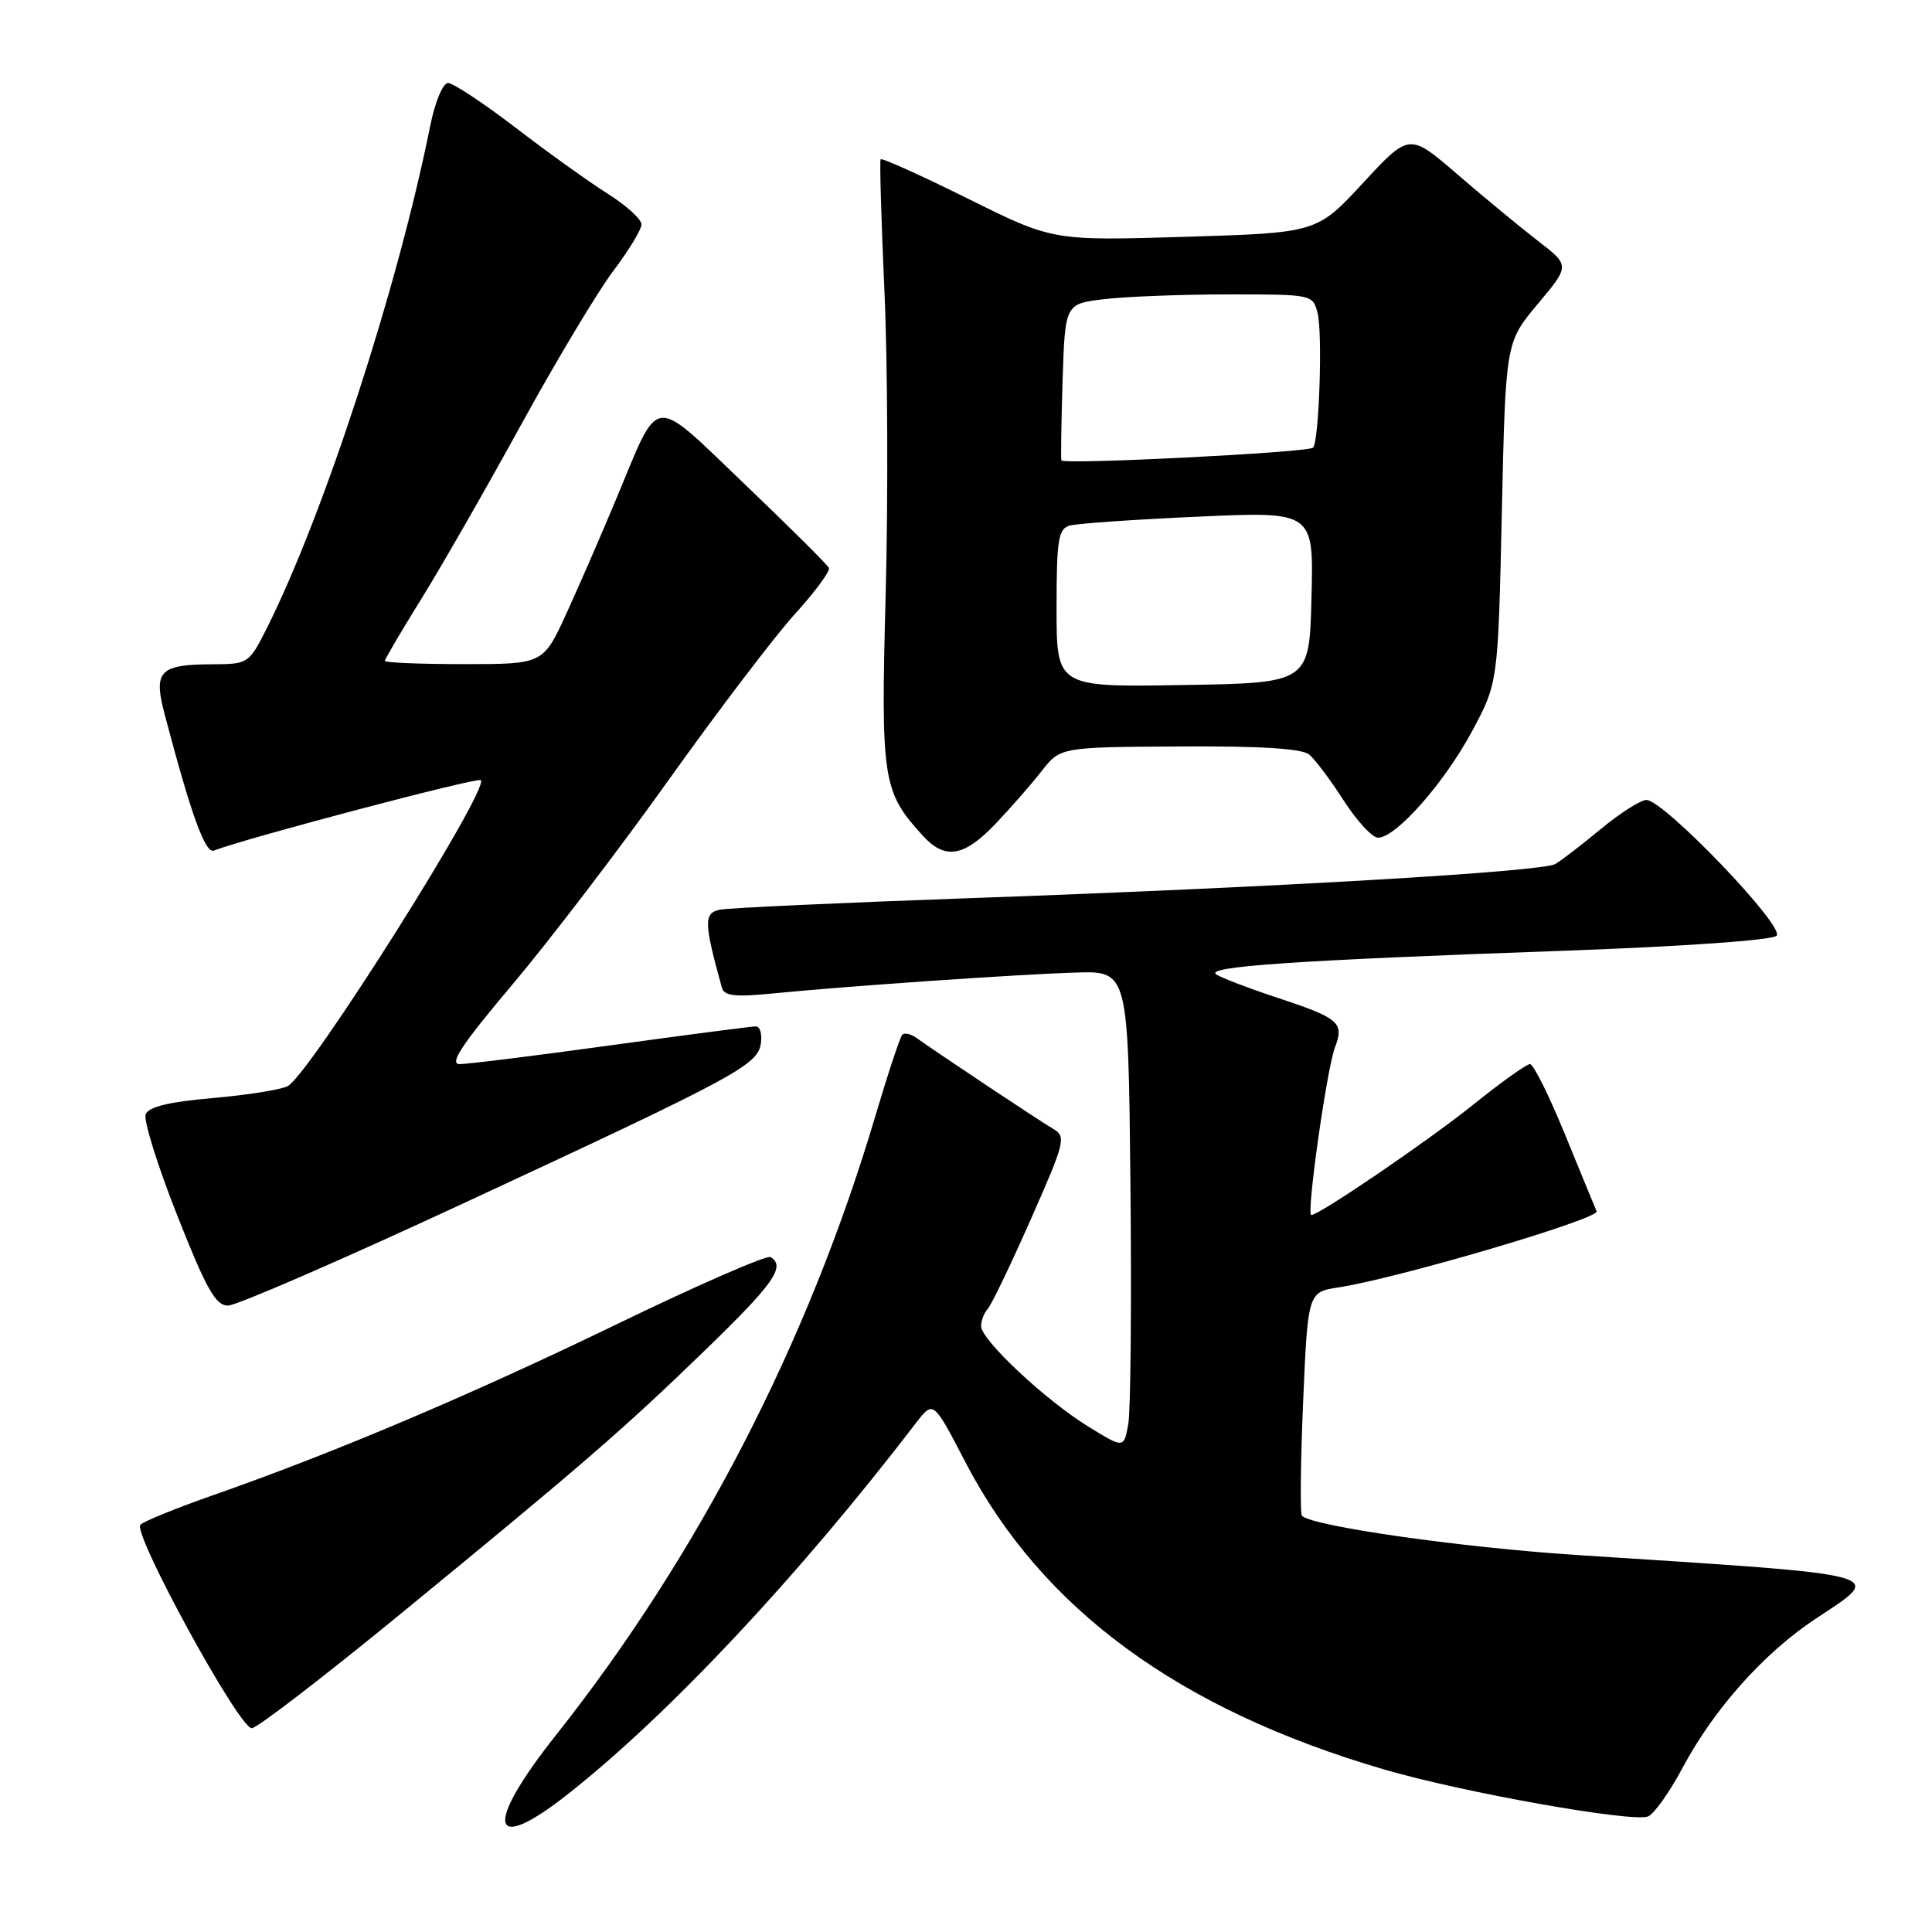 <?xml version="1.0" encoding="UTF-8" standalone="no"?>
<!DOCTYPE svg PUBLIC "-//W3C//DTD SVG 1.1//EN" "http://www.w3.org/Graphics/SVG/1.1/DTD/svg11.dtd" >
<svg xmlns="http://www.w3.org/2000/svg" xmlns:xlink="http://www.w3.org/1999/xlink" version="1.1" viewBox="0 0 256 256">
 <g >
 <path fill="currentColor"
d=" M 75.16 237.80 C 88.51 227.31 105.79 208.89 121.39 188.53 C 123.67 185.56 123.67 185.56 127.94 193.78 C 138.06 213.22 156.25 226.55 183.50 234.49 C 193.92 237.53 216.26 241.50 218.37 240.69 C 219.16 240.38 221.22 237.49 222.94 234.26 C 227.10 226.46 233.70 219.06 240.54 214.52 C 249.75 208.41 251.15 208.78 209.00 206.05 C 193.70 205.06 173.90 202.24 172.51 200.85 C 172.26 200.59 172.33 193.81 172.67 185.79 C 173.30 171.21 173.30 171.21 177.40 170.58 C 185.32 169.36 211.99 161.49 211.56 160.50 C 211.32 159.95 209.42 155.34 207.34 150.25 C 205.26 145.16 203.19 141.00 202.73 141.00 C 202.27 141.00 198.88 143.42 195.20 146.38 C 189.27 151.15 174.81 161.00 173.75 161.00 C 173.07 161.00 175.81 141.64 176.88 138.81 C 178.15 135.48 177.49 134.92 169.00 132.12 C 165.43 130.94 161.91 129.59 161.18 129.13 C 159.51 128.07 171.55 127.25 206.94 125.99 C 222.93 125.42 234.81 124.59 235.41 123.99 C 236.58 122.82 220.46 106.00 218.16 106.00 C 217.40 106.00 214.69 107.72 212.14 109.83 C 209.59 111.94 206.87 114.03 206.10 114.48 C 204.33 115.52 168.96 117.58 128.50 119.01 C 111.45 119.62 96.55 120.30 95.38 120.54 C 93.23 120.98 93.27 122.27 95.66 130.89 C 95.96 131.97 97.42 132.13 102.27 131.65 C 111.93 130.69 134.74 129.11 142.50 128.87 C 149.50 128.65 149.50 128.65 149.79 157.07 C 149.95 172.71 149.82 186.95 149.50 188.72 C 148.92 191.93 148.92 191.93 144.21 189.03 C 138.53 185.54 130.00 177.54 130.00 175.72 C 130.00 174.99 130.39 173.97 130.87 173.45 C 131.36 172.93 133.92 167.59 136.58 161.58 C 141.13 151.29 141.30 150.60 139.55 149.58 C 137.81 148.57 124.45 139.68 121.45 137.54 C 120.70 137.00 119.86 136.81 119.56 137.10 C 119.27 137.40 117.65 142.27 115.97 147.94 C 107.06 177.94 92.51 206.13 73.67 229.91 C 64.11 241.97 64.85 245.90 75.16 237.80 Z  M 53.04 213.88 C 77.23 194.06 82.69 189.33 93.75 178.60 C 102.55 170.06 104.12 167.81 102.11 166.57 C 101.63 166.27 92.51 170.24 81.86 175.40 C 62.42 184.82 44.26 192.52 28.15 198.15 C 23.39 199.82 19.10 201.56 18.61 202.03 C 17.50 203.09 31.66 229.00 33.36 229.00 C 34.04 229.00 42.89 222.20 53.04 213.88 Z  M 61.36 159.47 C 97.65 142.62 100.41 141.13 100.82 138.25 C 101.00 137.01 100.70 136.00 100.16 136.00 C 99.62 136.00 91.00 137.12 81.00 138.50 C 71.00 139.88 61.96 141.00 60.91 141.00 C 59.47 141.00 61.17 138.43 67.85 130.51 C 72.72 124.75 82.06 112.52 88.60 103.35 C 95.15 94.17 102.68 84.27 105.34 81.35 C 108.00 78.42 110.02 75.68 109.84 75.26 C 109.65 74.84 104.62 69.84 98.67 64.15 C 86.18 52.22 87.51 52.07 81.70 66.00 C 79.75 70.67 76.77 77.54 75.07 81.25 C 71.98 88.00 71.98 88.00 61.49 88.00 C 55.72 88.00 51.00 87.81 51.00 87.57 C 51.00 87.33 53.18 83.62 55.85 79.32 C 58.52 75.02 64.48 64.61 69.10 56.19 C 73.72 47.77 79.19 38.65 81.25 35.92 C 83.31 33.19 85.00 30.41 85.00 29.73 C 85.00 29.05 82.98 27.22 80.51 25.66 C 78.04 24.10 72.55 20.17 68.31 16.91 C 64.06 13.66 60.04 11.00 59.37 11.00 C 58.68 11.00 57.64 13.51 56.99 16.75 C 52.71 38.08 42.92 68.17 35.35 83.25 C 33.01 87.91 32.87 88.00 28.23 88.02 C 21.10 88.04 20.29 88.89 21.83 94.70 C 25.36 108.08 27.20 113.14 28.35 112.70 C 32.69 111.03 63.29 102.96 63.71 103.37 C 64.89 104.55 41.01 142.40 38.12 143.92 C 37.23 144.39 32.75 145.10 28.18 145.50 C 22.38 146.00 19.68 146.66 19.30 147.66 C 19.00 148.44 20.88 154.47 23.48 161.04 C 27.33 170.79 28.57 173.00 30.21 173.00 C 31.32 173.00 45.34 166.91 61.36 159.47 Z  M 131.87 109.20 C 133.87 107.11 136.62 103.96 138.00 102.20 C 140.50 99.00 140.50 99.00 156.28 98.91 C 167.01 98.84 172.52 99.19 173.48 99.98 C 174.25 100.63 176.31 103.37 178.05 106.08 C 179.79 108.78 181.84 111.00 182.60 111.00 C 184.96 111.00 191.31 103.82 195.00 96.99 C 198.50 90.50 198.50 90.50 199.00 67.93 C 199.50 45.37 199.50 45.37 203.76 40.28 C 208.03 35.19 208.03 35.19 203.76 31.90 C 201.42 30.09 196.63 26.14 193.12 23.11 C 186.75 17.61 186.75 17.61 180.62 24.23 C 174.50 30.85 174.50 30.85 157.00 31.38 C 139.50 31.91 139.50 31.91 128.23 26.31 C 122.03 23.23 116.83 20.89 116.69 21.11 C 116.54 21.32 116.77 29.15 117.19 38.50 C 117.62 47.85 117.69 65.88 117.36 78.56 C 116.70 103.41 116.93 104.88 122.29 110.75 C 125.22 113.95 127.71 113.55 131.87 109.20 Z  M 140.00 80.59 C 140.00 71.49 140.23 70.07 141.75 69.64 C 142.71 69.37 150.38 68.83 158.78 68.46 C 174.07 67.77 174.07 67.77 173.78 79.14 C 173.50 90.50 173.50 90.50 156.75 90.77 C 140.00 91.05 140.00 91.05 140.00 80.59 Z  M 140.64 61.00 C 140.55 60.73 140.63 55.95 140.80 50.38 C 141.13 40.26 141.13 40.26 146.31 39.64 C 149.17 39.30 156.55 39.01 162.73 39.01 C 173.88 39.00 173.97 39.02 174.59 41.50 C 175.27 44.21 174.78 58.58 173.98 59.32 C 173.29 59.96 140.84 61.60 140.64 61.00 Z "/>
</g>
</svg>